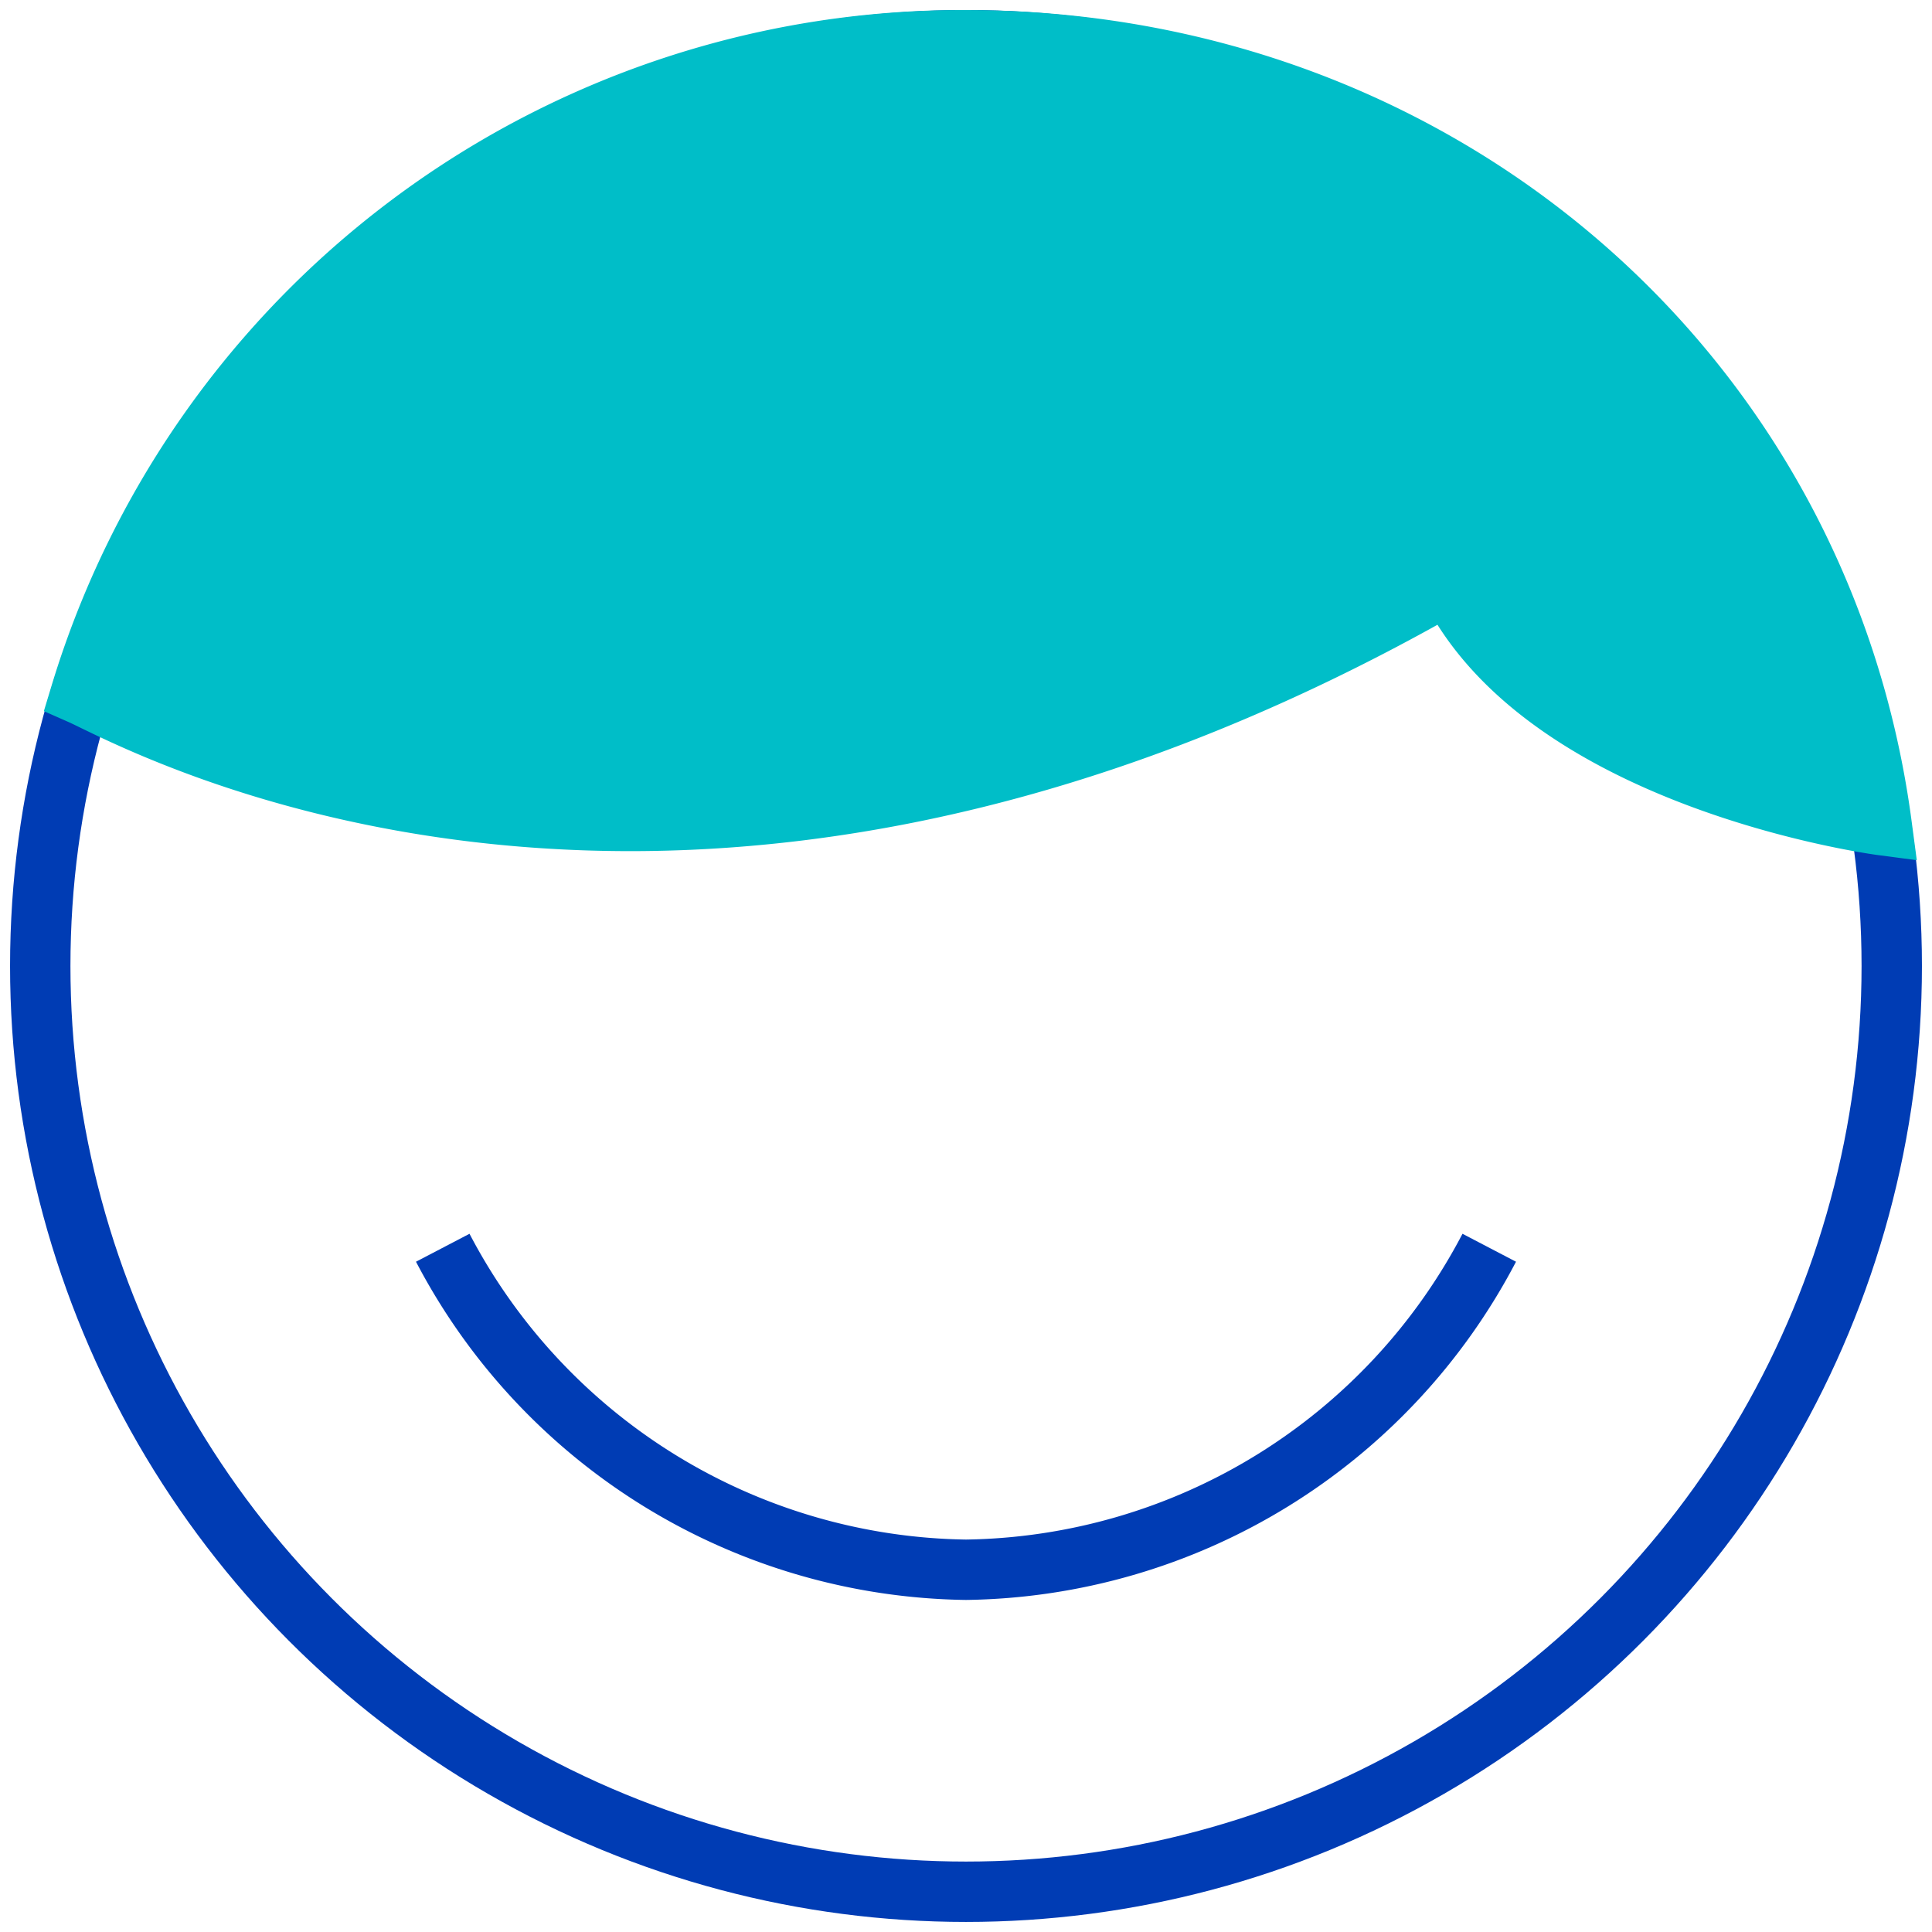 <svg id="avatar-mann-pikto" xmlns="http://www.w3.org/2000/svg" width="48" height="48" viewBox="0 0 48 48">
  <title>uebersicht-pikto-rgb_avatar-mann-pikto</title>
  <path d="M37,31a14.9,14.9,0,0,1-13,8,14.9,14.9,0,0,1-13-8" fill="none" stroke="#003cb4" stroke-miterlimit="10" stroke-width="1.5"/>
  <circle cx="24" cy="24" r="23" fill="none" stroke="#003cb4" stroke-miterlimit="10" stroke-width="1.5"/>
  <path d="M36,14.5c2.4,4.9,10.75,6,10.75,6C45.25,9.2,35.7,1,24,1A22.88,22.88,0,0,0,2,17.25C3.36,17.85,16.8,25.5,36,14.5Z" fill="#00bec8" stroke="#00bec8" stroke-miterlimit="10" stroke-width="1.5"/>
</svg>
